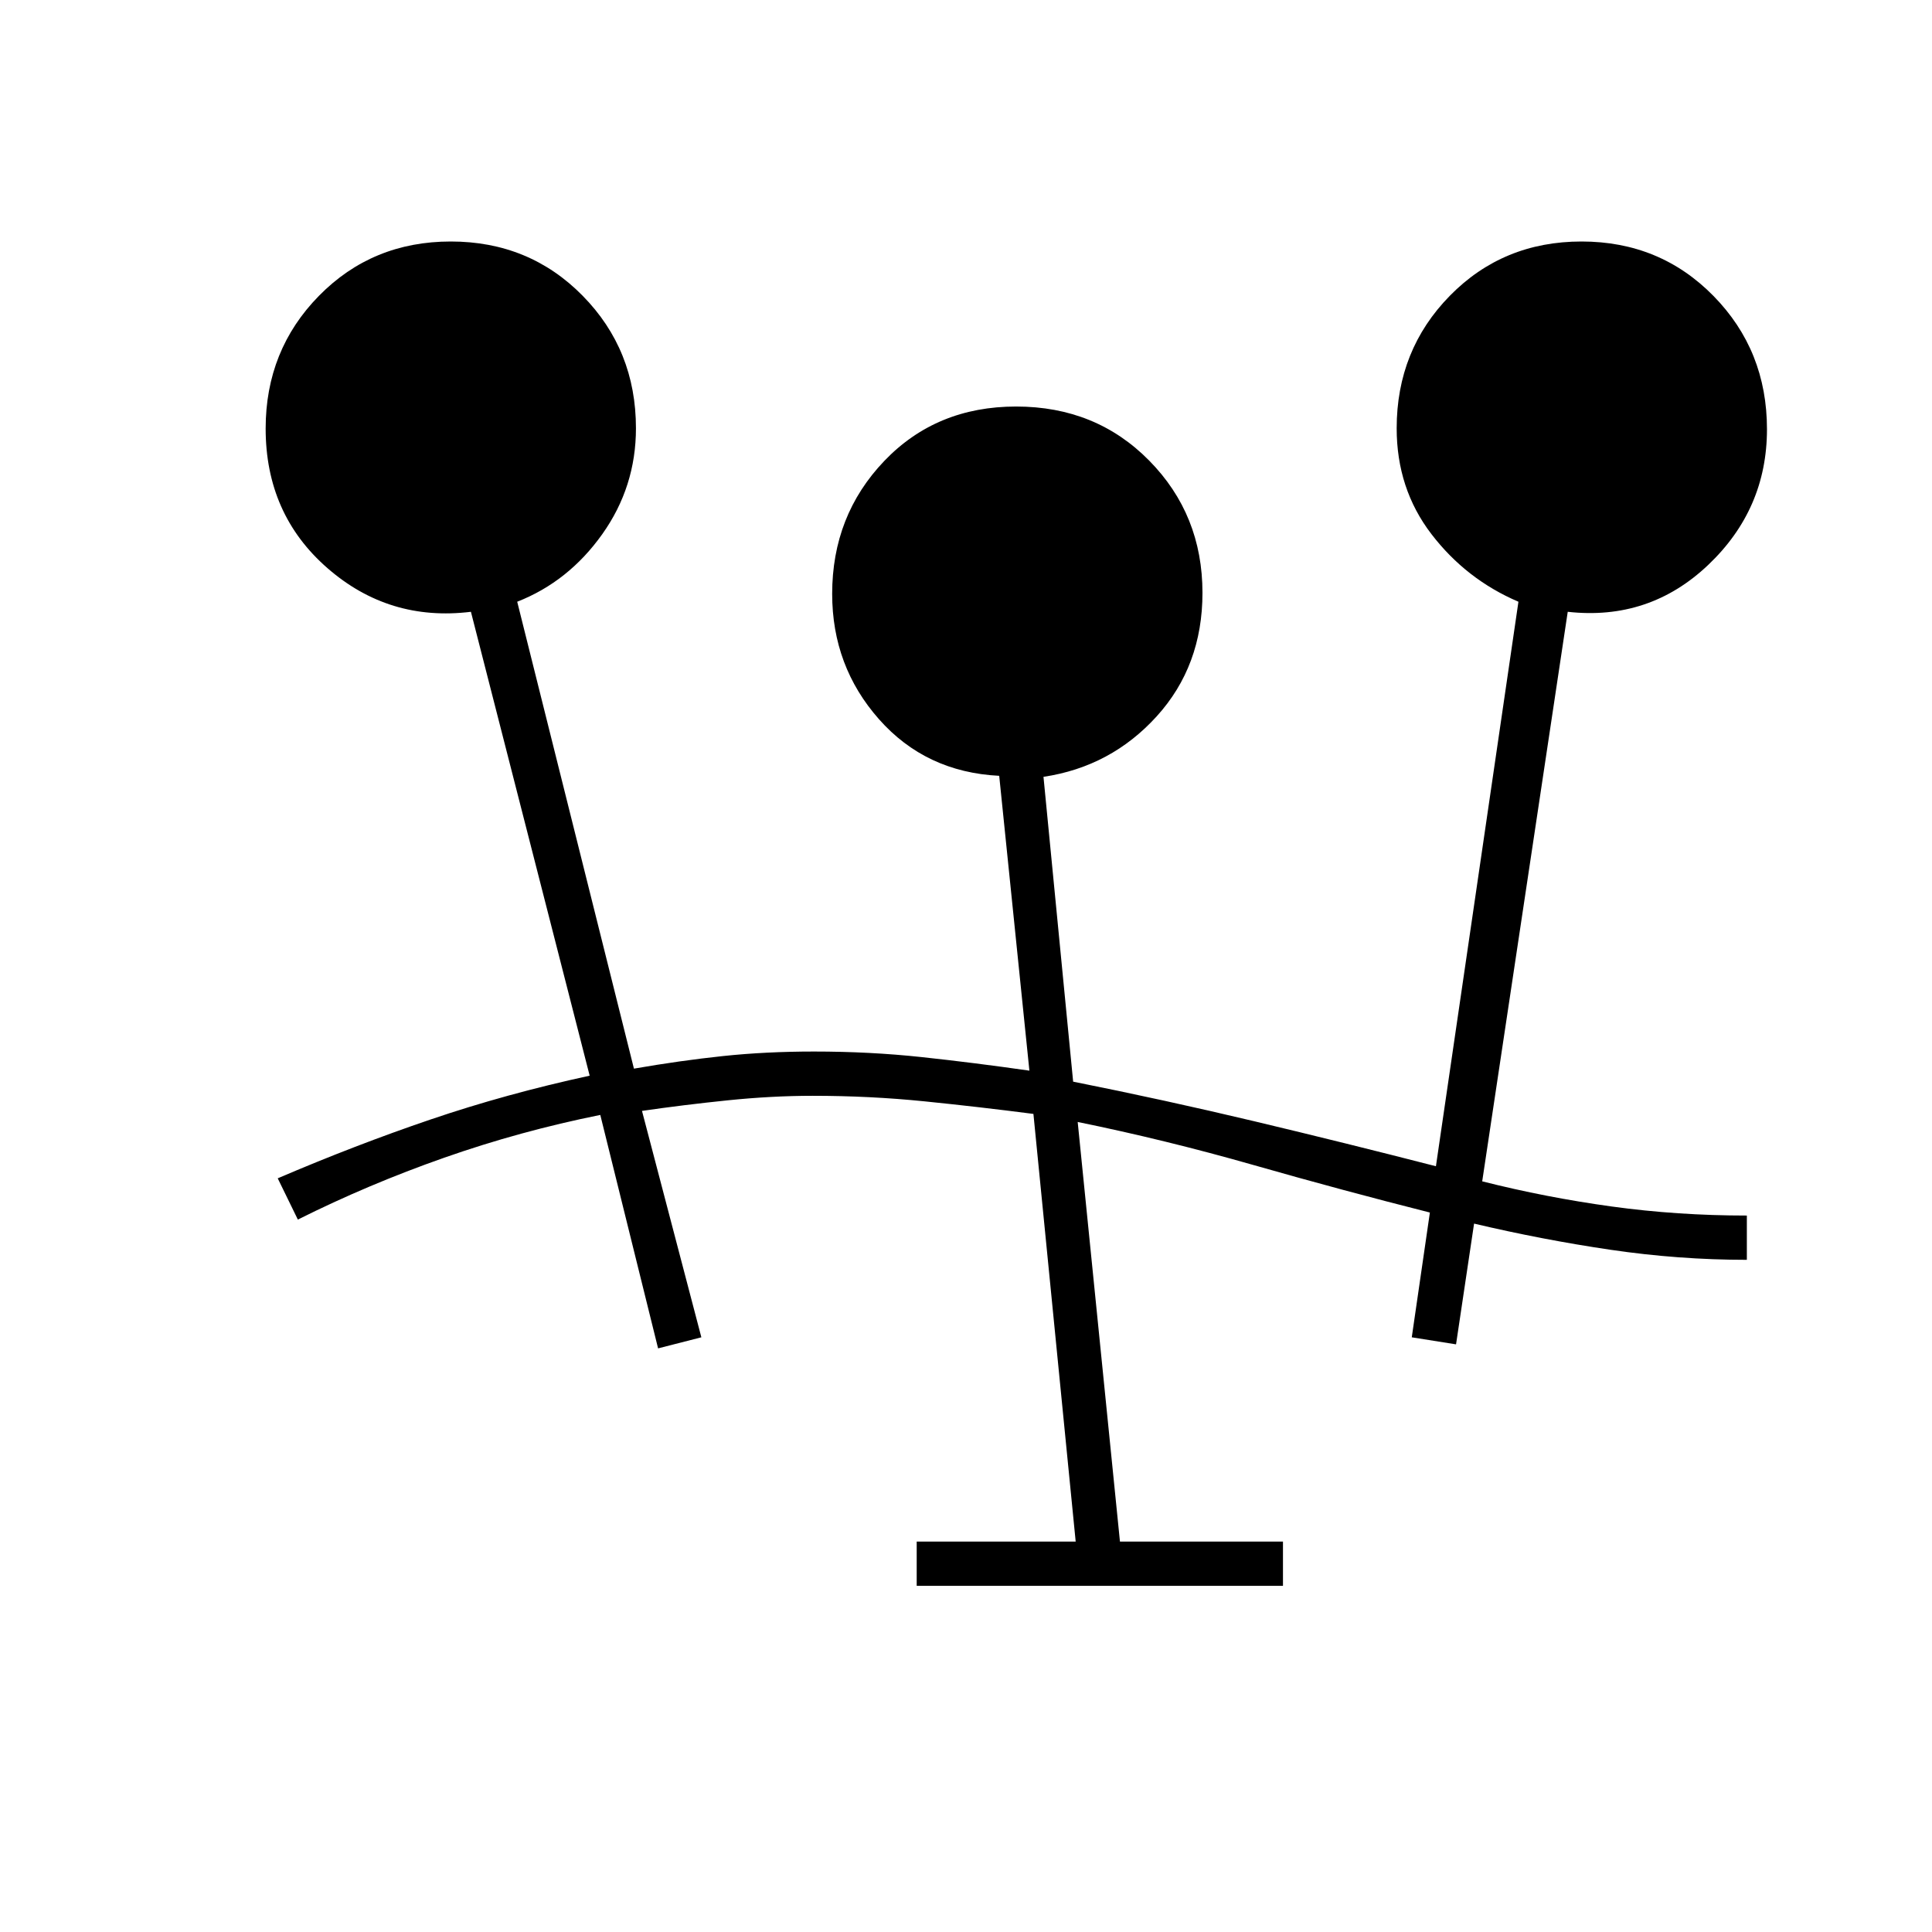 <svg xmlns="http://www.w3.org/2000/svg" height="48" viewBox="0 -960 960 960" width="48"><path d="M455.5-172v-22h79l-21-212.5q-27-3.5-54.16-6.25-27.17-2.75-55.46-2.75-20.38 0-42.3 2.25Q339.67-411 319-408l29.5 112.5L327-290l-28.72-116q-39.78 8-77.53 21.25T148-354l-10-20.5q38.5-16.5 76-29.25t79-21.75L234-656q-40.71 5-71.35-21.75Q132-704.5 132-747.07q0-38.97 26.5-65.95Q185-840 224-840t65.5 26.94q26.5 26.94 26.5 65.85 0 29.09-16.75 52.65T257-661l58 232q23-4 44.25-6.25t45.25-2.25q27.67 0 53.33 2.75Q483.5-432 511.5-428l-15-146.5q-36.5-1.83-59.75-28.14-23.25-26.3-23.25-62.27 0-38.96 25.88-66.03Q465.26-758 504.92-758q39.65 0 66.12 26.88 26.46 26.88 26.46 65.7 0 36.31-22.75 61.37Q552-579 518.5-574l14.74 151.47q45.26 9.03 90.1 19.7 44.83 10.68 90.16 22.33l41-280.5q-26-11.11-43.25-33.63Q694-717.16 694-747.19q0-38.92 26.44-65.87Q746.88-840 785.88-840t65.56 27.08Q878-785.84 878-746.72q0 39.72-29.25 67.47T779-656l-42.5 283q31.66 8 64.33 12.5T868-356v22q-33.88 0-67.77-5-33.88-5-67.77-13l-8.96 60-22-3.5 9-62q-43.5-11-87.52-23.57-44.02-12.57-87.48-21.43l21 208.5h81v22h-182Z"/></svg>